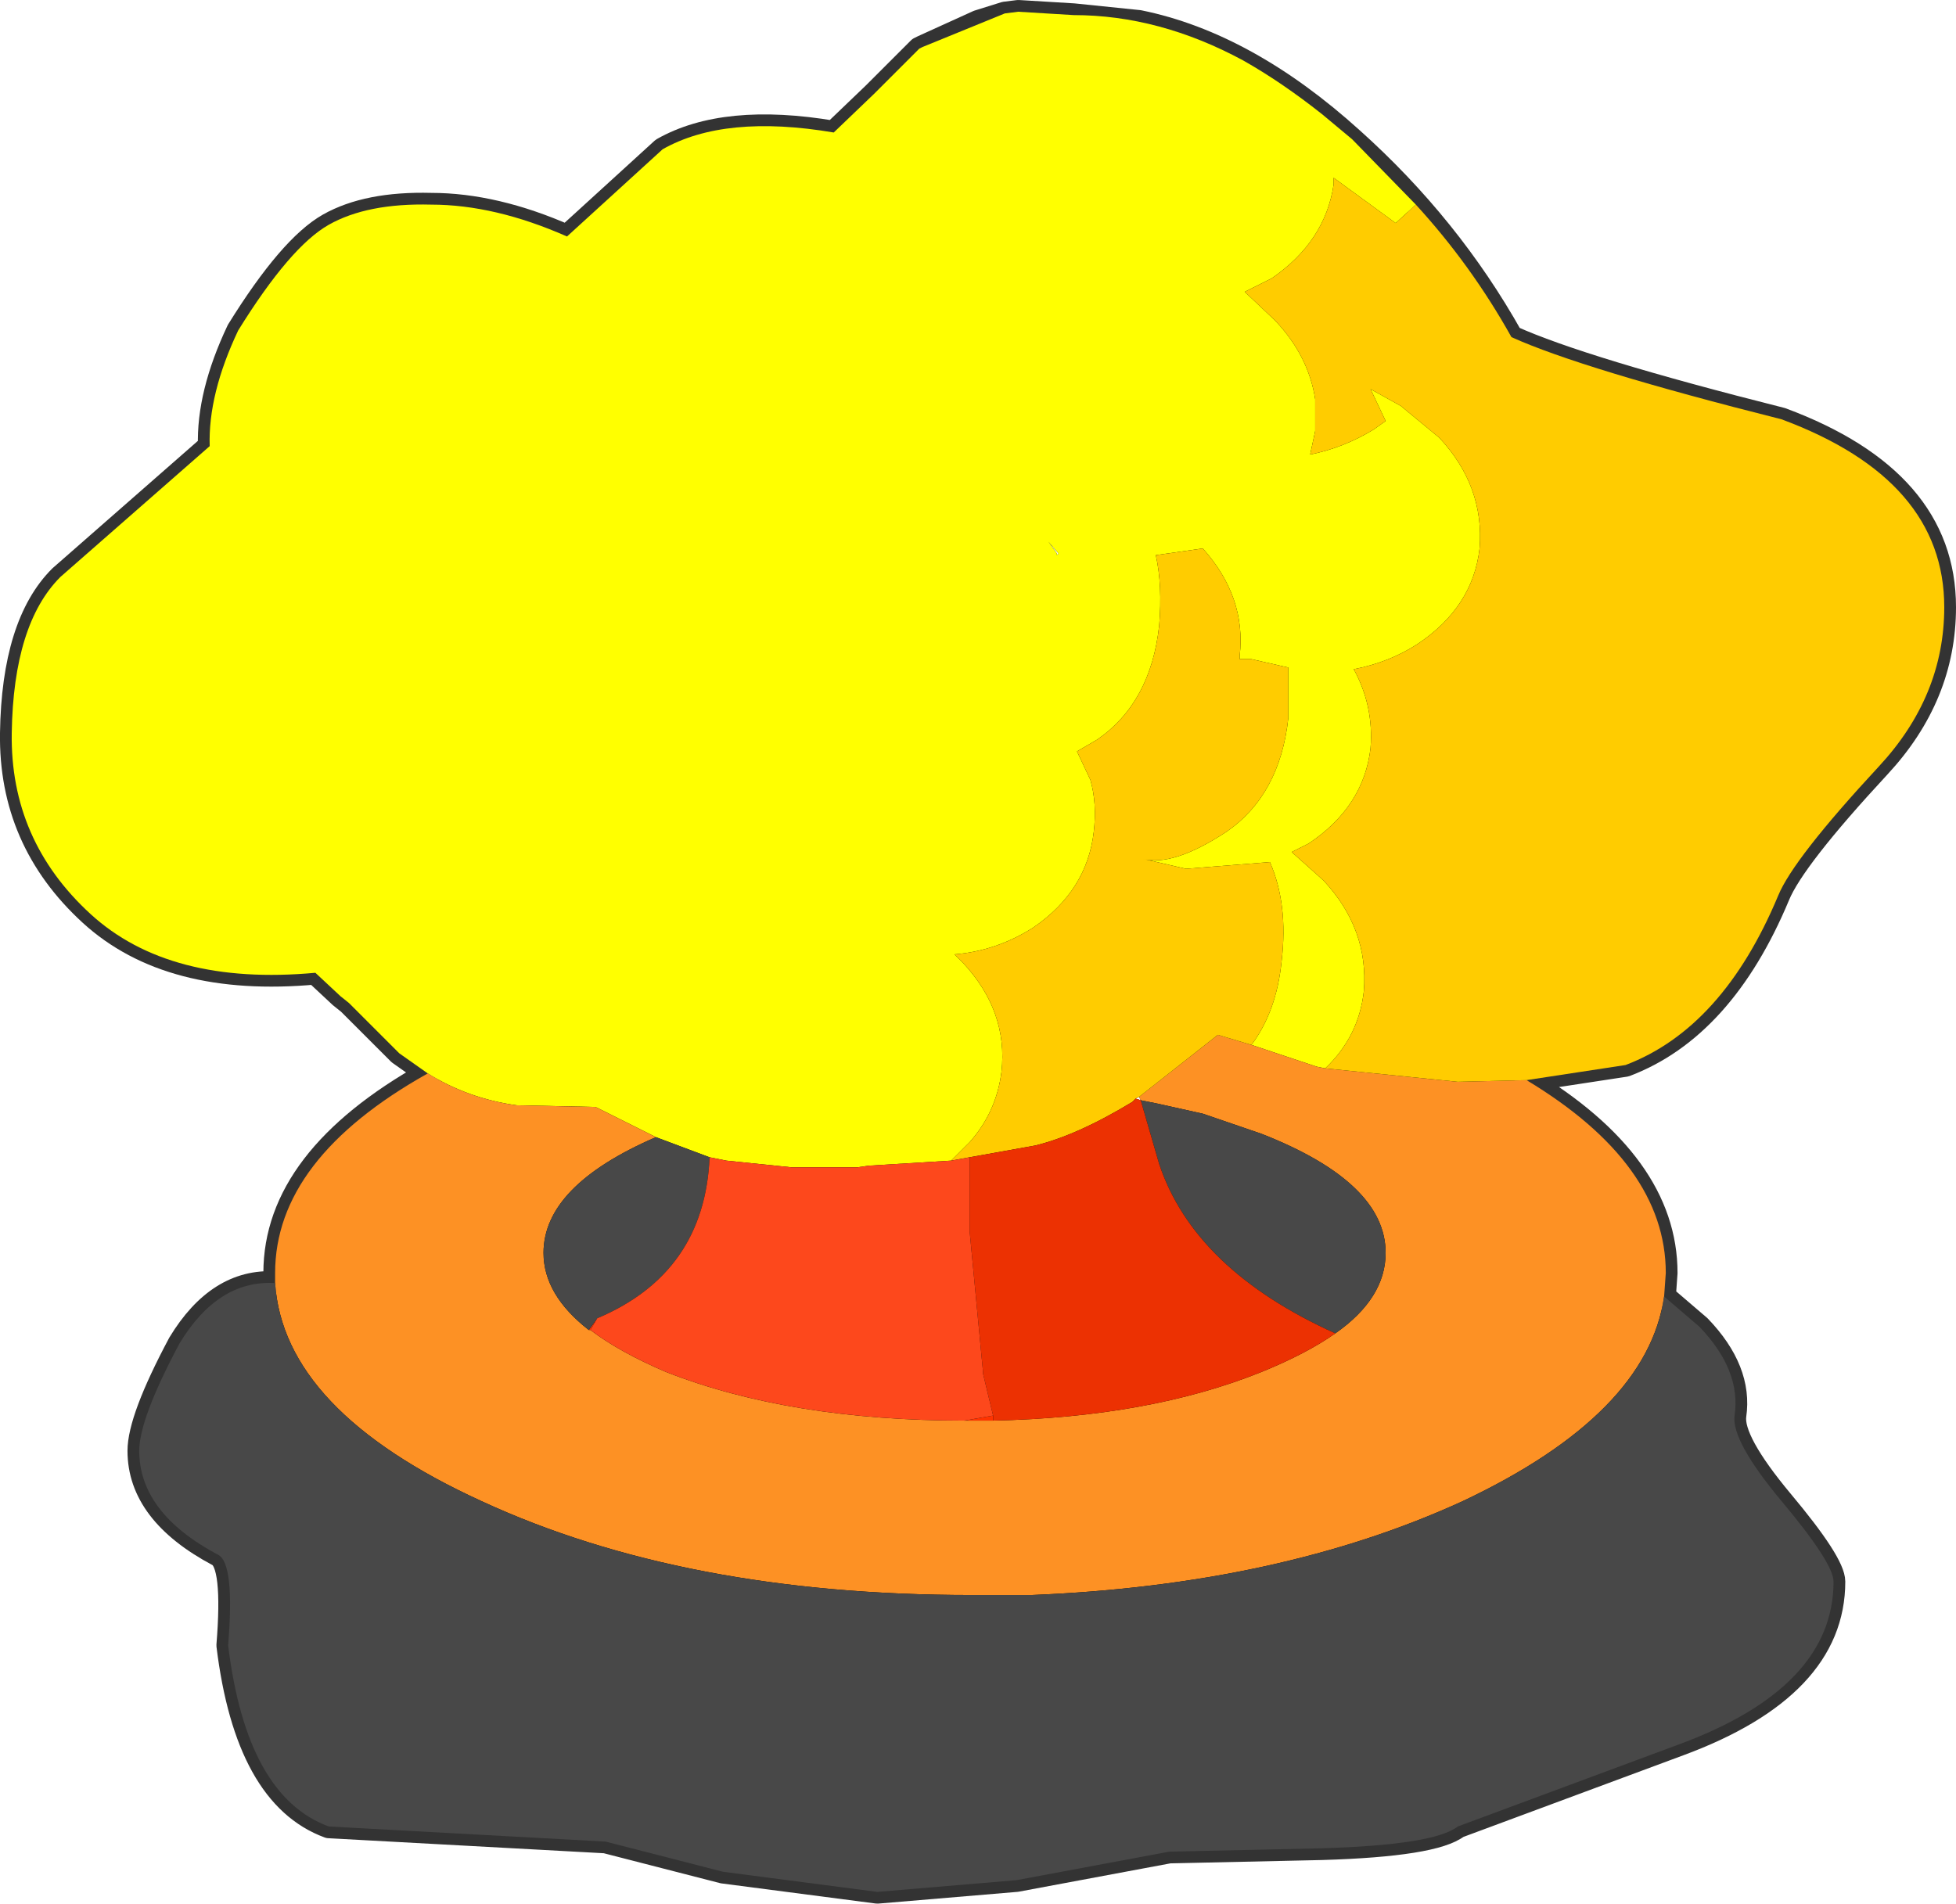 <?xml version="1.0" encoding="UTF-8" standalone="no"?>
<svg xmlns:ffdec="https://www.free-decompiler.com/flash" xmlns:xlink="http://www.w3.org/1999/xlink" ffdec:objectType="shape" height="56.75px" width="58.3px" xmlns="http://www.w3.org/2000/svg">
  <g transform="matrix(1.0, 0.0, 0.0, 1.0, 267.1, 181.4)">
    <path d="M-233.15 -180.75 Q-229.95 -180.1 -226.8 -177.25 -223.9 -174.65 -222.05 -171.35 -219.95 -170.4 -214.0 -168.9 -209.15 -167.1 -209.15 -163.3 -209.15 -160.65 -211.1 -158.55 -213.65 -155.8 -214.1 -154.7 -215.75 -150.75 -218.65 -149.65 L-221.6 -149.2 Q-217.45 -146.7 -217.45 -143.45 L-217.5 -142.75 -216.45 -141.85 Q-215.2 -140.55 -215.4 -139.2 -215.5 -138.45 -214.0 -136.65 -212.45 -134.8 -212.45 -134.25 -212.45 -131.1 -217.05 -129.4 L-223.65 -126.95 Q-224.35 -126.4 -227.7 -126.3 L-232.25 -126.2 -236.8 -125.35 -240.95 -125.0 -245.55 -125.6 -249.05 -126.5 -257.3 -126.95 Q-259.75 -127.85 -260.3 -132.35 -260.1 -134.8 -260.6 -135.05 -262.95 -136.3 -262.95 -138.15 -262.95 -139.1 -261.75 -141.35 -260.6 -143.25 -258.9 -143.15 L-258.9 -143.45 Q-258.9 -146.85 -254.35 -149.4 L-255.2 -150.0 -255.4 -150.2 -255.65 -150.45 -256.1 -150.9 -256.7 -151.5 -256.95 -151.7 -257.7 -152.4 Q-262.05 -152.0 -264.4 -154.15 -266.8 -156.35 -266.75 -159.55 -266.7 -162.8 -265.3 -164.2 L-260.85 -168.1 Q-260.9 -169.65 -260.0 -171.55 -258.45 -174.05 -257.3 -174.7 -256.15 -175.35 -254.25 -175.3 -252.35 -175.3 -250.2 -174.35 L-247.35 -176.95 Q-245.5 -178.0 -242.25 -177.45 L-241.05 -178.6 -239.7 -179.95 -239.6 -180.0 -237.95 -180.75 -237.15 -181.0 -236.75 -181.05 -235.1 -180.95 -233.15 -180.75 M-235.85 -165.25 L-235.6 -164.9 -235.6 -164.85 -235.55 -164.9 -235.85 -165.25 M-233.15 -148.7 L-233.25 -148.65 -233.1 -148.6 -233.15 -148.7" fill="#000000" fill-rule="evenodd" stroke="none"/>
    <path d="M-233.15 -180.75 Q-229.95 -180.1 -226.8 -177.25 -223.9 -174.65 -222.05 -171.35 -219.95 -170.4 -214.0 -168.9 -209.15 -167.1 -209.15 -163.3 -209.15 -160.65 -211.1 -158.55 -213.65 -155.8 -214.1 -154.7 -215.75 -150.75 -218.65 -149.65 L-221.6 -149.2 Q-217.45 -146.7 -217.45 -143.45 L-217.5 -142.75 -216.45 -141.85 Q-215.2 -140.55 -215.4 -139.2 -215.5 -138.45 -214.0 -136.65 -212.45 -134.8 -212.45 -134.25 -212.45 -131.1 -217.05 -129.4 L-223.65 -126.95 Q-224.35 -126.4 -227.7 -126.3 L-232.25 -126.2 -236.8 -125.35 -240.95 -125.0 -245.55 -125.6 -249.05 -126.5 -257.3 -126.95 Q-259.75 -127.85 -260.3 -132.35 -260.1 -134.8 -260.6 -135.05 -262.95 -136.3 -262.95 -138.15 -262.95 -139.1 -261.75 -141.35 -260.6 -143.25 -258.9 -143.15 L-258.9 -143.45 Q-258.9 -146.85 -254.35 -149.4 L-255.2 -150.0 -255.4 -150.2 -255.65 -150.45 -256.1 -150.9 -256.7 -151.5 -256.95 -151.7 -257.7 -152.4 Q-262.05 -152.0 -264.4 -154.15 -266.8 -156.35 -266.75 -159.55 -266.7 -162.8 -265.3 -164.2 L-260.85 -168.1 Q-260.9 -169.65 -260.0 -171.55 -258.45 -174.05 -257.3 -174.7 -256.15 -175.35 -254.25 -175.3 -252.35 -175.3 -250.2 -174.35 L-247.35 -176.95 Q-245.5 -178.0 -242.25 -177.45 L-241.05 -178.6 -239.7 -179.95 -239.6 -180.0 -237.95 -180.75 -237.15 -181.0 -236.75 -181.05 -235.1 -180.95 -233.15 -180.75 Z" fill="none" stroke="#333333" stroke-linecap="round" stroke-linejoin="round" stroke-width="0.7"/>
    <path d="M-254.35 -149.4 L-255.2 -150.0 -255.4 -150.2 -255.65 -150.45 -256.1 -150.9 -256.7 -151.5 -256.95 -151.7 -257.7 -152.4 Q-262.05 -152.0 -264.4 -154.15 -266.8 -156.35 -266.75 -159.55 -266.7 -162.8 -265.3 -164.2 L-260.85 -168.1 Q-260.9 -169.65 -260.0 -171.55 -258.45 -174.05 -257.3 -174.7 -256.15 -175.35 -254.25 -175.3 -252.35 -175.3 -250.2 -174.35 L-247.35 -176.95 Q-245.5 -178.0 -242.25 -177.45 L-241.05 -178.6 -239.7 -179.95 -239.6 -180.0 -237.15 -181.0 -236.75 -181.05 -235.1 -180.95 Q-232.55 -180.95 -230.05 -179.6 -228.9 -178.95 -227.7 -178.0 L-226.8 -177.25 -224.9 -175.3 -225.5 -174.75 -227.35 -176.1 -227.35 -175.95 -227.35 -175.9 Q-227.6 -174.2 -229.2 -173.1 L-230.0 -172.7 -229.1 -171.85 Q-228.1 -170.8 -227.9 -169.5 L-227.9 -168.55 -228.05 -167.85 Q-227.05 -168.05 -226.15 -168.6 L-225.8 -168.85 -226.25 -169.8 -225.35 -169.3 -224.2 -168.35 Q-222.85 -166.9 -223.0 -165.05 -223.2 -163.3 -224.85 -162.2 -225.7 -161.65 -226.75 -161.45 -226.15 -160.35 -226.25 -159.1 -226.45 -157.35 -228.1 -156.25 L-228.6 -156.0 -227.65 -155.15 Q-226.3 -153.7 -226.45 -151.85 -226.6 -150.5 -227.6 -149.55 L-227.85 -149.6 -229.8 -150.25 Q-229.05 -151.25 -228.9 -152.75 -228.7 -154.45 -229.25 -155.7 L-231.75 -155.5 -233.05 -155.8 Q-232.15 -155.55 -230.55 -156.6 -228.95 -157.7 -228.7 -160.0 L-228.7 -161.5 -229.8 -161.75 -230.15 -161.75 -230.15 -161.85 Q-229.95 -163.6 -231.25 -165.05 L-232.65 -164.85 Q-232.45 -163.95 -232.55 -162.75 -232.8 -160.45 -234.4 -159.35 L-235.0 -159.0 -234.6 -158.15 Q-234.4 -157.45 -234.5 -156.6 -234.7 -154.85 -236.3 -153.75 -237.4 -153.05 -238.65 -152.95 L-238.4 -152.7 Q-237.05 -151.25 -237.25 -149.45 -237.4 -148.25 -238.2 -147.35 L-238.75 -146.8 -241.2 -146.65 -241.55 -146.6 -242.0 -146.6 -243.5 -146.6 -245.45 -146.8 -245.95 -146.9 -247.55 -147.5 -249.35 -148.4 -251.7 -148.45 Q-253.15 -148.65 -254.35 -149.4 M-235.55 -164.9 L-235.85 -165.25 -235.6 -164.9 -235.6 -164.85 -235.55 -164.9" fill="#ffff00" fill-rule="evenodd" stroke="none"/>
    <path d="M-245.95 -146.9 L-245.45 -146.8 -245.95 -146.9 M-237.5 -139.2 L-237.5 -139.05 -238.35 -139.05 -237.5 -139.2 M-249.55 -141.75 L-249.3 -142.1 -249.5 -141.75 -249.55 -141.75" fill="#ff3300" fill-rule="evenodd" stroke="none"/>
    <path d="M-221.6 -149.2 Q-217.45 -146.7 -217.45 -143.45 L-217.5 -142.75 Q-218.0 -139.25 -223.5 -136.65 -228.95 -134.15 -236.35 -133.85 L-238.15 -133.85 Q-246.7 -133.85 -252.75 -136.65 -258.65 -139.35 -258.9 -143.15 L-258.9 -143.45 Q-258.9 -146.85 -254.35 -149.4 -253.15 -148.65 -251.7 -148.45 L-249.35 -148.4 -247.55 -147.5 Q-250.9 -146.05 -250.9 -144.05 -250.9 -142.8 -249.55 -141.75 L-249.5 -141.75 Q-248.65 -141.1 -247.25 -140.5 -243.55 -139.05 -238.35 -139.05 L-237.5 -139.05 Q-232.85 -139.15 -229.5 -140.5 -228.15 -141.05 -227.3 -141.65 -225.8 -142.7 -225.8 -144.05 -225.8 -146.15 -229.5 -147.6 L-231.25 -148.2 -232.6 -148.5 -233.1 -148.6 -233.15 -148.7 -230.8 -150.55 -229.8 -150.25 -227.85 -149.6 -227.6 -149.55 -223.65 -149.15 -221.6 -149.2" fill="#fd9124" fill-rule="evenodd" stroke="none"/>
    <path d="M-217.5 -142.75 L-216.45 -141.85 Q-215.2 -140.55 -215.4 -139.2 -215.5 -138.45 -214.0 -136.65 -212.45 -134.8 -212.45 -134.25 -212.45 -131.1 -217.05 -129.4 L-223.65 -126.95 Q-224.35 -126.4 -227.7 -126.3 L-232.25 -126.2 -236.8 -125.35 -240.95 -125.0 -245.55 -125.6 -249.05 -126.5 -257.3 -126.95 Q-259.75 -127.85 -260.3 -132.35 -260.1 -134.8 -260.6 -135.05 -262.95 -136.3 -262.95 -138.15 -262.95 -139.1 -261.75 -141.35 -260.6 -143.25 -258.9 -143.15 -258.65 -139.35 -252.75 -136.65 -246.7 -133.85 -238.15 -133.85 L-236.35 -133.85 Q-228.95 -134.15 -223.5 -136.65 -218.0 -139.25 -217.5 -142.75 M-247.55 -147.5 L-245.95 -146.9 Q-246.1 -143.45 -249.3 -142.1 L-249.55 -141.75 Q-250.9 -142.8 -250.9 -144.05 -250.9 -146.05 -247.55 -147.5 M-227.3 -141.65 Q-231.5 -143.55 -232.55 -146.7 L-233.1 -148.6 -232.6 -148.5 -231.25 -148.2 -229.5 -147.6 Q-225.8 -146.15 -225.8 -144.05 -225.8 -142.7 -227.3 -141.65" fill="#484848" fill-rule="evenodd" stroke="none"/>
    <path d="M-224.9 -175.3 Q-223.25 -173.5 -222.05 -171.35 -219.95 -170.4 -214.0 -168.9 -209.15 -167.1 -209.15 -163.3 -209.15 -160.65 -211.1 -158.55 -213.65 -155.8 -214.1 -154.7 -215.75 -150.75 -218.65 -149.65 L-221.6 -149.2 -223.65 -149.15 -227.6 -149.55 Q-226.6 -150.5 -226.45 -151.85 -226.3 -153.7 -227.65 -155.15 L-228.6 -156.0 -228.1 -156.25 Q-226.45 -157.35 -226.25 -159.1 -226.15 -160.35 -226.75 -161.45 -225.7 -161.65 -224.85 -162.2 -223.2 -163.3 -223.0 -165.05 -222.85 -166.9 -224.2 -168.35 L-225.35 -169.3 -226.25 -169.8 -225.8 -168.85 -226.15 -168.6 Q-227.05 -168.05 -228.05 -167.85 L-227.9 -168.55 -227.9 -169.5 Q-228.1 -170.8 -229.1 -171.85 L-230.0 -172.7 -229.2 -173.1 Q-227.6 -174.2 -227.35 -175.9 L-227.35 -175.95 -227.35 -176.1 -225.5 -174.75 -224.9 -175.3 M-238.75 -146.8 L-238.2 -147.35 Q-237.4 -148.25 -237.25 -149.45 -237.05 -151.25 -238.4 -152.7 L-238.65 -152.95 Q-237.4 -153.05 -236.3 -153.75 -234.7 -154.85 -234.5 -156.6 -234.4 -157.45 -234.6 -158.15 L-235.0 -159.0 -234.4 -159.35 Q-232.8 -160.45 -232.55 -162.75 -232.45 -163.95 -232.65 -164.85 L-231.25 -165.05 Q-229.95 -163.6 -230.15 -161.85 L-230.15 -161.75 -229.8 -161.75 -228.7 -161.5 -228.7 -160.0 Q-228.95 -157.7 -230.55 -156.6 -232.15 -155.55 -233.05 -155.8 L-231.75 -155.5 -229.25 -155.7 Q-228.7 -154.45 -228.9 -152.75 -229.05 -151.25 -229.8 -150.25 L-230.8 -150.55 -233.15 -148.7 -233.25 -148.65 -233.35 -148.55 Q-235.0 -147.55 -236.25 -147.25 L-238.2 -146.9 -238.75 -146.8" fill="#ffcc00" fill-rule="evenodd" stroke="none"/>
    <path d="M-233.25 -148.65 L-233.1 -148.6 -232.55 -146.7 Q-231.5 -143.55 -227.3 -141.65 -228.15 -141.05 -229.5 -140.5 -232.85 -139.15 -237.5 -139.05 L-237.5 -139.2 -237.8 -140.45 -237.8 -140.5 -238.2 -144.7 -238.2 -146.9 -236.25 -147.25 Q-235.0 -147.55 -233.35 -148.55 L-233.25 -148.65" fill="#ec3102" fill-rule="evenodd" stroke="none"/>
    <path d="M-245.45 -146.8 L-243.5 -146.6 -242.0 -146.6 -241.55 -146.6 -241.2 -146.65 -238.75 -146.8 -238.2 -146.9 -238.2 -144.7 -237.8 -140.5 -237.8 -140.45 -237.5 -139.2 -238.35 -139.05 Q-243.55 -139.05 -247.25 -140.5 -248.65 -141.1 -249.5 -141.75 L-249.3 -142.1 Q-246.1 -143.45 -245.95 -146.9 L-245.45 -146.8" fill="#fd481c" fill-rule="evenodd" stroke="none"/>
  </g>
</svg>
